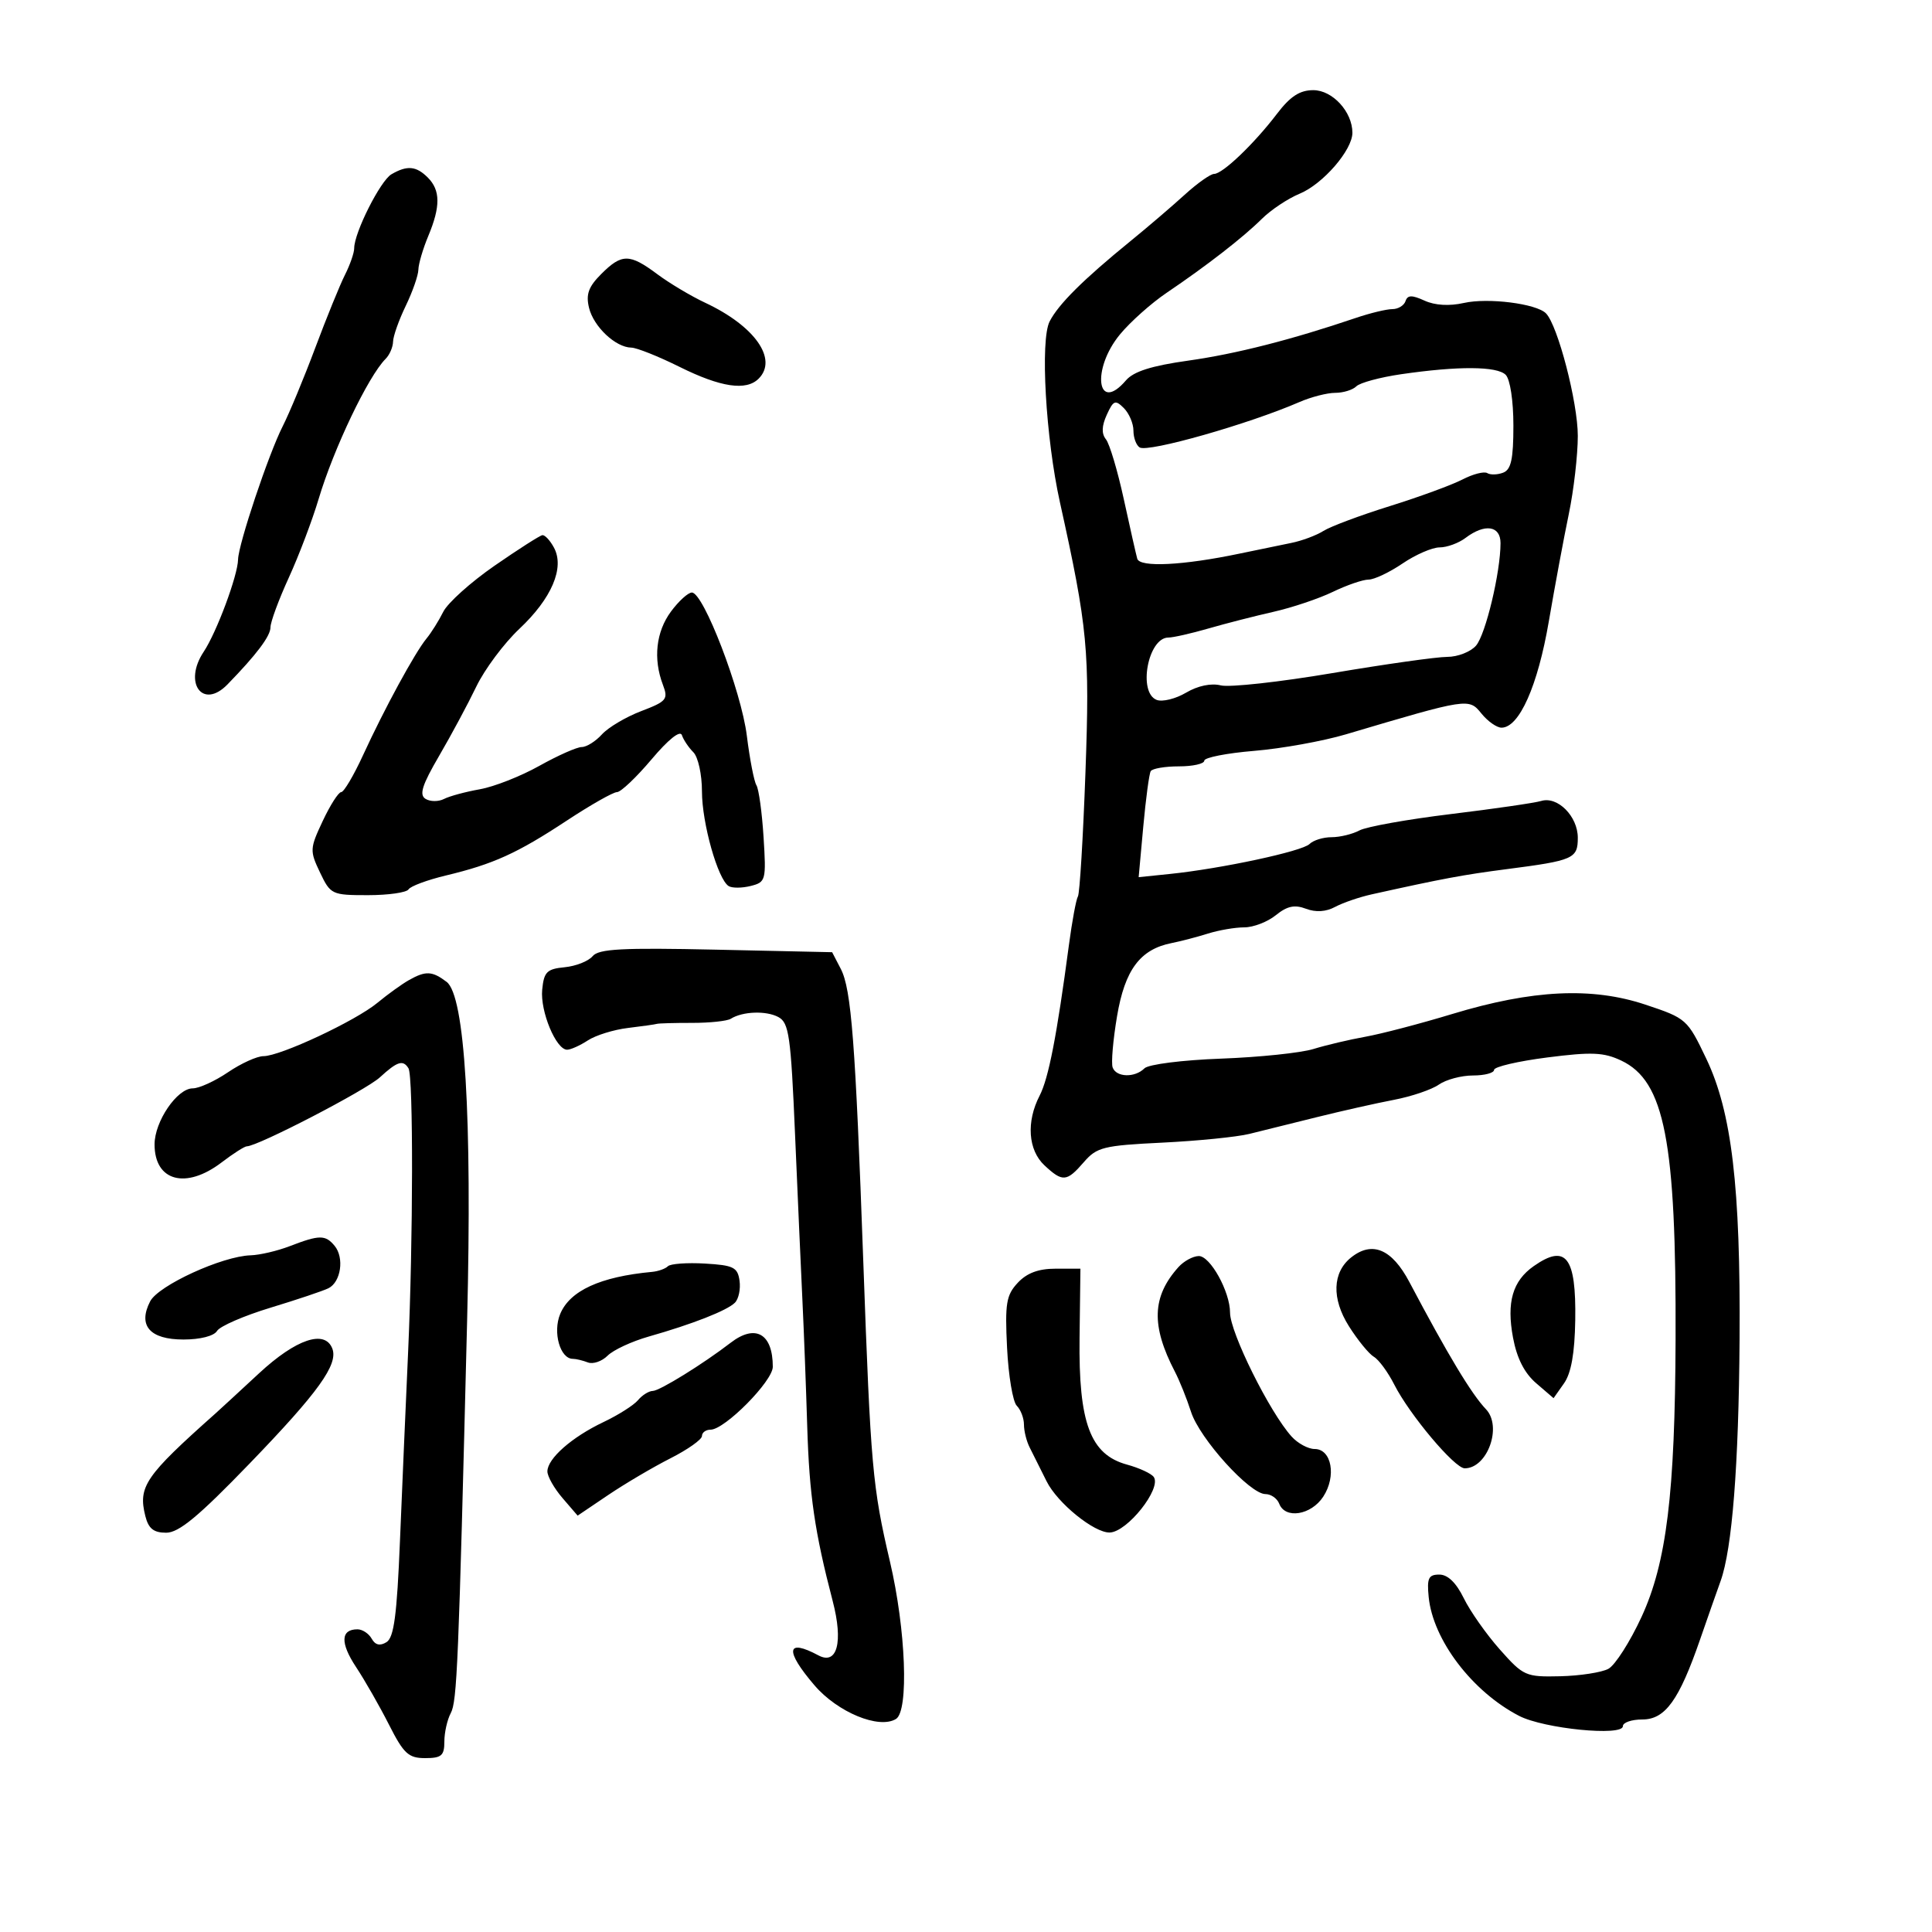 <svg xmlns="http://www.w3.org/2000/svg" width="300" height="300" viewBox="0 0 300 300" version="1.1">
	<path d="M 198.293 17.666 C 194.741 22.328, 189.857 26.999, 188.527 27.005 C 187.962 27.007, 185.898 28.470, 183.940 30.255 C 181.981 32.040, 178.194 35.279, 175.524 37.452 C 168.195 43.419, 164.352 47.239, 162.985 49.917 C 161.505 52.815, 162.371 67.996, 164.586 78 C 168.899 97.480, 169.234 101.021, 168.548 119.942 C 168.181 130.085, 167.655 138.750, 167.379 139.196 C 167.103 139.642, 166.473 143.043, 165.979 146.754 C 164.102 160.860, 162.822 167.444, 161.435 170.126 C 159.332 174.192, 159.638 178.585, 162.189 180.961 C 165.003 183.583, 165.637 183.530, 168.298 180.457 C 170.316 178.127, 171.336 177.874, 180.500 177.427 C 186 177.158, 192.075 176.549, 194 176.072 C 195.925 175.595, 200.650 174.422, 204.500 173.466 C 208.350 172.509, 213.726 171.302, 216.447 170.782 C 219.167 170.263, 222.305 169.199, 223.419 168.419 C 224.533 167.639, 226.920 167, 228.723 167 C 230.525 167, 232 166.608, 232 166.129 C 232 165.650, 235.713 164.784, 240.250 164.203 C 247.171 163.318, 249.025 163.397, 251.759 164.692 C 258.482 167.878, 260.295 177.196, 260.183 208 C 260.097 231.927, 258.782 242.643, 254.902 251.062 C 253.113 254.942, 250.792 258.576, 249.744 259.137 C 248.695 259.698, 245.331 260.216, 242.268 260.288 C 236.904 260.413, 236.559 260.260, 232.895 256.132 C 230.802 253.774, 228.283 250.192, 227.295 248.172 C 226.118 245.765, 224.811 244.500, 223.500 244.500 C 221.817 244.500, 221.555 245.052, 221.845 247.984 C 222.507 254.655, 228.611 262.679, 235.889 266.443 C 239.740 268.434, 252 269.650, 252 268.041 C 252 267.468, 253.357 267, 255.015 267 C 258.571 267, 260.717 264.030, 263.986 254.584 C 265.144 251.238, 266.578 247.150, 267.174 245.500 C 268.968 240.530, 269.989 227.537, 270.120 208 C 270.279 184.304, 268.902 172.676, 264.957 164.410 C 262.019 158.255, 261.866 158.118, 255.492 155.997 C 247.181 153.231, 237.943 153.680, 225.500 157.453 C 220.550 158.955, 214.475 160.545, 212 160.988 C 209.525 161.431, 205.900 162.287, 203.945 162.890 C 201.990 163.493, 195.537 164.165, 189.605 164.384 C 183.586 164.606, 178.328 165.272, 177.709 165.891 C 176.219 167.381, 173.320 167.299, 172.770 165.750 C 172.525 165.063, 172.833 161.484, 173.454 157.799 C 174.669 150.583, 177.040 147.406, 181.934 146.438 C 183.345 146.159, 185.882 145.496, 187.571 144.965 C 189.260 144.434, 191.798 144, 193.210 144 C 194.623 144, 196.829 143.149, 198.113 142.110 C 199.867 140.689, 201.029 140.441, 202.789 141.110 C 204.312 141.689, 205.894 141.590, 207.315 140.825 C 208.517 140.179, 211.075 139.301, 213 138.874 C 224.041 136.426, 227.199 135.836, 233.975 134.959 C 244.347 133.617, 245 133.329, 245 130.088 C 245 126.758, 241.864 123.601, 239.322 124.372 C 238.320 124.676, 232.003 125.592, 225.285 126.408 C 218.566 127.225, 212.183 128.367, 211.100 128.946 C 210.017 129.526, 208.067 130, 206.766 130 C 205.465 130, 203.924 130.476, 203.341 131.059 C 202.208 132.192, 189.634 134.888, 181.655 135.708 L 176.810 136.206 177.527 128.353 C 177.921 124.034, 178.440 120.162, 178.681 119.750 C 178.921 119.337, 180.891 119, 183.059 119 C 185.227 119, 187 118.603, 187 118.117 C 187 117.632, 190.488 116.947, 194.750 116.594 C 199.012 116.242, 205.425 115.086, 209 114.025 C 228.025 108.380, 228.074 108.373, 230.041 110.802 C 231.020 112.011, 232.423 112.997, 233.160 112.993 C 235.906 112.979, 238.784 106.509, 240.497 96.500 C 241.439 91, 242.837 83.486, 243.605 79.803 C 244.372 76.119, 245 70.665, 245 67.683 C 245 62.466, 241.882 50.482, 240.048 48.648 C 238.544 47.144, 231.047 46.200, 227.306 47.044 C 225.051 47.552, 222.823 47.421, 221.206 46.684 C 219.230 45.784, 218.566 45.801, 218.246 46.762 C 218.019 47.443, 217.098 48, 216.200 48 C 215.302 48, 212.752 48.616, 210.533 49.368 C 200.543 52.757, 191.894 54.960, 184.500 55.999 C 178.808 56.799, 176.021 57.682, 174.840 59.062 C 170.350 64.303, 169.442 57.346, 173.908 51.927 C 175.508 49.987, 178.770 47.078, 181.158 45.464 C 187.411 41.237, 193.022 36.879, 195.952 33.974 C 197.353 32.584, 199.990 30.831, 201.811 30.077 C 205.430 28.579, 210 23.302, 210 20.620 C 210 17.364, 206.915 14, 203.928 14 C 201.829 14, 200.354 14.960, 198.293 17.666 M 60.783 27.062 C 59.060 28.066, 55 36.128, 55 38.546 C 55 39.257, 54.357 41.112, 53.570 42.669 C 52.784 44.226, 50.708 49.325, 48.957 54 C 47.206 58.675, 44.928 64.162, 43.895 66.194 C 41.709 70.493, 37.015 84.507, 36.967 86.878 C 36.917 89.385, 33.637 98.191, 31.633 101.201 C 28.415 106.033, 31.464 110.238, 35.318 106.283 C 39.834 101.648, 42 98.771, 42 97.407 C 42 96.587, 43.278 93.123, 44.840 89.708 C 46.403 86.294, 48.486 80.800, 49.471 77.500 C 51.815 69.641, 57.179 58.421, 59.884 55.716 C 60.498 55.102, 61.015 53.902, 61.034 53.050 C 61.053 52.197, 61.937 49.700, 63 47.500 C 64.063 45.300, 64.947 42.767, 64.966 41.872 C 64.985 40.977, 65.675 38.629, 66.500 36.654 C 68.417 32.065, 68.398 29.540, 66.429 27.571 C 64.627 25.770, 63.218 25.642, 60.783 27.062 M 93.359 42.550 C 91.377 44.532, 90.955 45.703, 91.465 47.800 C 92.178 50.732, 95.587 53.942, 98.025 53.978 C 98.864 53.990, 102.239 55.336, 105.525 56.969 C 111.916 60.144, 115.867 60.733, 117.800 58.800 C 120.830 55.770, 117.206 50.621, 109.500 47.010 C 107.300 45.979, 103.950 43.980, 102.056 42.568 C 97.755 39.361, 96.550 39.359, 93.359 42.550 M 217.563 58.109 C 214.297 58.585, 211.169 59.431, 210.613 59.987 C 210.056 60.544, 208.580 61, 207.334 61 C 206.088 61, 203.590 61.642, 201.784 62.426 C 193.877 65.859, 178.282 70.292, 176.968 69.480 C 176.436 69.151, 176 67.976, 176 66.870 C 176 65.763, 175.328 64.186, 174.508 63.365 C 173.184 62.042, 172.884 62.160, 171.861 64.407 C 171.066 66.151, 171.025 67.339, 171.732 68.220 C 172.296 68.924, 173.541 73.100, 174.499 77.500 C 175.457 81.900, 176.399 86.064, 176.591 86.754 C 176.977 88.139, 183.721 87.803, 192.500 85.960 C 195.250 85.383, 198.850 84.640, 200.500 84.309 C 202.150 83.978, 204.400 83.139, 205.500 82.444 C 206.600 81.749, 211.233 80.016, 215.797 78.592 C 220.360 77.168, 225.435 75.309, 227.076 74.461 C 228.716 73.612, 230.455 73.163, 230.939 73.462 C 231.423 73.762, 232.535 73.732, 233.410 73.396 C 234.644 72.923, 235 71.289, 235 66.093 C 235 62.221, 234.494 58.894, 233.800 58.200 C 232.453 56.853, 226.414 56.819, 217.563 58.109 M 227.559 83.532 C 226.491 84.339, 224.683 85, 223.541 85 C 222.399 85, 219.809 86.125, 217.785 87.500 C 215.762 88.875, 213.385 90, 212.505 90 C 211.624 90, 209.128 90.858, 206.959 91.906 C 204.790 92.954, 200.649 94.346, 197.757 95 C 194.866 95.653, 190.311 96.820, 187.635 97.594 C 184.960 98.367, 182.163 99, 181.420 99 C 178.257 99, 176.660 107.548, 179.611 108.681 C 180.498 109.021, 182.551 108.515, 184.173 107.557 C 185.989 106.484, 188.061 106.049, 189.562 106.426 C 190.904 106.763, 198.700 105.905, 206.887 104.519 C 215.074 103.134, 223.104 102, 224.731 102 C 226.358 102, 228.369 101.213, 229.199 100.250 C 230.691 98.520, 233 88.851, 233 84.333 C 233 81.617, 230.565 81.258, 227.559 83.532 M 76.785 87.851 C 73.092 90.408, 69.512 93.625, 68.829 95 C 68.145 96.375, 66.972 98.246, 66.222 99.157 C 64.428 101.337, 59.684 110.058, 56.380 117.250 C 54.927 120.412, 53.397 123, 52.979 123 C 52.562 123, 51.273 125.015, 50.116 127.478 C 48.101 131.764, 48.083 132.106, 49.691 135.478 C 51.325 138.905, 51.526 139, 57.126 139 C 60.292 139, 63.132 138.595, 63.438 138.100 C 63.744 137.606, 66.358 136.635, 69.247 135.943 C 76.613 134.178, 80.295 132.507, 88.007 127.426 C 91.702 124.992, 95.211 123, 95.803 123 C 96.396 123, 98.808 120.714, 101.164 117.921 C 103.783 114.815, 105.617 113.351, 105.884 114.153 C 106.125 114.874, 106.924 116.067, 107.661 116.804 C 108.404 117.547, 109 120.257, 109 122.893 C 109 127.817, 111.466 136.552, 113.150 137.593 C 113.680 137.920, 115.214 137.912, 116.558 137.575 C 118.915 136.983, 118.987 136.710, 118.565 129.988 C 118.324 126.153, 117.826 122.527, 117.457 121.931 C 117.089 121.334, 116.418 117.873, 115.968 114.240 C 115.105 107.285, 109.250 92.023, 107.438 92.008 C 106.854 92.004, 105.391 93.332, 104.188 94.960 C 101.864 98.103, 101.401 102.295, 102.933 106.325 C 103.794 108.588, 103.530 108.908, 99.556 110.426 C 97.185 111.331, 94.445 112.956, 93.467 114.036 C 92.490 115.116, 91.078 116, 90.330 116 C 89.582 116, 86.614 117.318, 83.735 118.928 C 80.856 120.539, 76.700 122.173, 74.500 122.560 C 72.300 122.947, 69.801 123.623, 68.946 124.062 C 68.091 124.501, 66.801 124.495, 66.079 124.049 C 65.061 123.420, 65.537 121.914, 68.188 117.368 C 70.070 114.141, 72.668 109.301, 73.961 106.613 C 75.253 103.926, 78.264 99.889, 80.651 97.643 C 85.667 92.922, 87.696 88.169, 86.026 85.049 C 85.423 83.922, 84.608 83.046, 84.215 83.101 C 83.822 83.157, 80.478 85.295, 76.785 87.851 M 92.019 148.477 C 91.377 149.251, 89.422 150.023, 87.676 150.192 C 84.915 150.460, 84.460 150.917, 84.191 153.686 C 83.867 157.040, 86.343 163, 88.061 163 C 88.616 163, 90.067 162.348, 91.285 161.552 C 92.503 160.755, 95.300 159.887, 97.500 159.623 C 99.700 159.359, 101.725 159.072, 102 158.985 C 102.275 158.899, 104.739 158.830, 107.476 158.833 C 110.213 158.836, 112.913 158.548, 113.476 158.194 C 115.309 157.042, 118.961 156.909, 120.861 157.926 C 122.515 158.811, 122.801 160.823, 123.457 176.210 C 123.863 185.720, 124.379 197.325, 124.603 202 C 124.828 206.675, 125.162 215.450, 125.346 221.500 C 125.669 232.160, 126.509 237.919, 129.303 248.621 C 130.962 254.975, 130.004 258.608, 127.082 257.044 C 122.085 254.369, 121.832 256.276, 126.467 261.690 C 130.057 265.884, 136.500 268.545, 139.130 266.919 C 141.146 265.673, 140.662 253.017, 138.195 242.500 C 135.478 230.911, 135.196 227.743, 134.055 196 C 132.826 161.802, 132.197 153.608, 130.556 150.445 L 129.213 147.858 111.200 147.464 C 96.578 147.144, 92.967 147.334, 92.019 148.477 M 63.500 152.190 C 62.400 152.812, 60.199 154.397, 58.609 155.714 C 55.209 158.529, 43.521 164, 40.906 164 C 39.907 164, 37.431 165.125, 35.405 166.500 C 33.379 167.875, 30.914 169, 29.929 169 C 27.502 169, 24 174.141, 24 177.704 C 24 183.424, 28.865 184.730, 34.411 180.500 C 36.214 179.125, 37.975 178, 38.326 178 C 40.015 178, 56.804 169.297, 58.990 167.288 C 61.692 164.805, 62.587 164.522, 63.428 165.884 C 64.192 167.119, 64.157 192.637, 63.369 210 C 63.007 217.975, 62.438 231.155, 62.105 239.289 C 61.634 250.816, 61.172 254.280, 60.014 254.994 C 59.001 255.618, 58.270 255.447, 57.715 254.455 C 57.267 253.655, 56.275 253, 55.509 253 C 52.891 253, 52.811 255.116, 55.287 258.858 C 56.649 260.916, 58.949 264.940, 60.399 267.800 C 62.687 272.316, 63.426 273, 66.017 273 C 68.553 273, 69 272.615, 69 270.434 C 69 269.023, 69.448 267.032, 69.995 266.009 C 70.971 264.186, 71.204 258.597, 72.536 205 C 73.322 173.368, 72.185 154.613, 69.352 152.466 C 67.109 150.767, 66.104 150.720, 63.500 152.190 M 45 193.500 C 43.075 194.241, 40.339 194.882, 38.920 194.924 C 34.510 195.054, 24.593 199.600, 23.315 202.076 C 21.375 205.836, 23.263 208, 28.485 208 C 31.094 208, 33.228 207.455, 33.700 206.669 C 34.140 205.936, 37.875 204.312, 42 203.060 C 46.125 201.807, 50.175 200.448, 51 200.039 C 52.943 199.076, 53.490 195.295, 51.954 193.445 C 50.524 191.721, 49.600 191.728, 45 193.500 M 209.811 195.250 C 206.891 197.573, 206.754 201.650, 209.454 205.927 C 210.822 208.094, 212.569 210.235, 213.335 210.684 C 214.102 211.133, 215.527 213.075, 216.503 215 C 218.875 219.680, 225.874 228, 227.438 228 C 230.971 228, 233.304 221.508, 230.737 218.821 C 228.495 216.476, 224.821 210.373, 218.845 199.068 C 216.135 193.943, 213.078 192.651, 209.811 195.250 M 183 196.743 C 178.874 201.328, 178.719 205.846, 182.441 213 C 183.157 214.375, 184.282 217.179, 184.943 219.232 C 186.283 223.398, 194.065 232, 196.494 232 C 197.357 232, 198.322 232.675, 198.638 233.500 C 199.567 235.920, 203.590 235.275, 205.470 232.406 C 207.546 229.238, 206.782 225, 204.136 225 C 203.132 225, 201.524 224.131, 200.562 223.069 C 197.158 219.307, 191 206.910, 191 203.818 C 191 200.569, 187.913 194.997, 186.136 195.038 C 185.236 195.059, 183.825 195.826, 183 196.743 M 238.159 196.601 C 234.872 198.904, 233.914 202.214, 234.942 207.717 C 235.537 210.905, 236.711 213.215, 238.532 214.781 L 241.236 217.107 242.859 214.804 C 243.973 213.223, 244.520 210.145, 244.603 205 C 244.761 195.167, 243.169 193.092, 238.159 196.601 M 103.711 196.622 C 103.319 197.014, 102.212 197.408, 101.250 197.497 C 93.211 198.246, 88.485 200.414, 86.982 204.043 C 85.806 206.882, 86.973 211, 88.953 211 C 89.439 211, 90.490 211.251, 91.289 211.558 C 92.088 211.864, 93.466 211.391, 94.351 210.506 C 95.236 209.621, 98.106 208.287, 100.730 207.541 C 107.552 205.602, 112.898 203.502, 114.117 202.283 C 114.696 201.704, 115.019 200.166, 114.835 198.865 C 114.540 196.783, 113.896 196.465, 109.462 196.205 C 106.690 196.043, 104.103 196.231, 103.711 196.622 M 158.032 199.196 C 156.247 201.112, 156.036 202.395, 156.376 209.279 C 156.591 213.617, 157.269 217.669, 157.883 218.283 C 158.497 218.897, 159 220.216, 159 221.214 C 159 222.211, 159.400 223.809, 159.889 224.764 C 160.378 225.719, 161.556 228.075, 162.507 230 C 164.178 233.384, 169.903 238.033, 172.319 237.968 C 175.031 237.895, 180.384 231.160, 179.163 229.357 C 178.798 228.818, 176.925 227.947, 175 227.422 C 169.303 225.867, 167.469 220.969, 167.634 207.750 L 167.767 197 163.922 197 C 161.251 197, 159.453 197.670, 158.032 199.196 M 113.453 208.504 C 109.195 211.783, 102.439 215.965, 101.372 215.982 C 100.752 215.992, 99.717 216.636, 99.072 217.414 C 98.426 218.191, 96.009 219.726, 93.699 220.823 C 88.787 223.158, 85 226.492, 85 228.483 C 85 229.256, 86.056 231.117, 87.348 232.618 L 89.695 235.347 94.449 232.139 C 97.063 230.375, 101.407 227.814, 104.101 226.449 C 106.795 225.083, 109 223.524, 109 222.983 C 109 222.442, 109.600 222, 110.334 222 C 112.541 222, 120 214.466, 120 212.235 C 120 207.079, 117.302 205.541, 113.453 208.504 M 40.221 213.250 C 37.108 216.137, 34.056 218.950, 33.438 219.500 C 22.527 229.207, 21.418 230.831, 22.568 235.415 C 23.057 237.361, 23.856 238, 25.803 238 C 27.780 238, 30.831 235.470, 38.766 227.250 C 49.429 216.204, 52.548 211.870, 51.604 209.410 C 50.452 206.410, 45.961 207.925, 40.221 213.250" stroke="none" fill="black" fill-rule="evenodd"/>
</svg>
